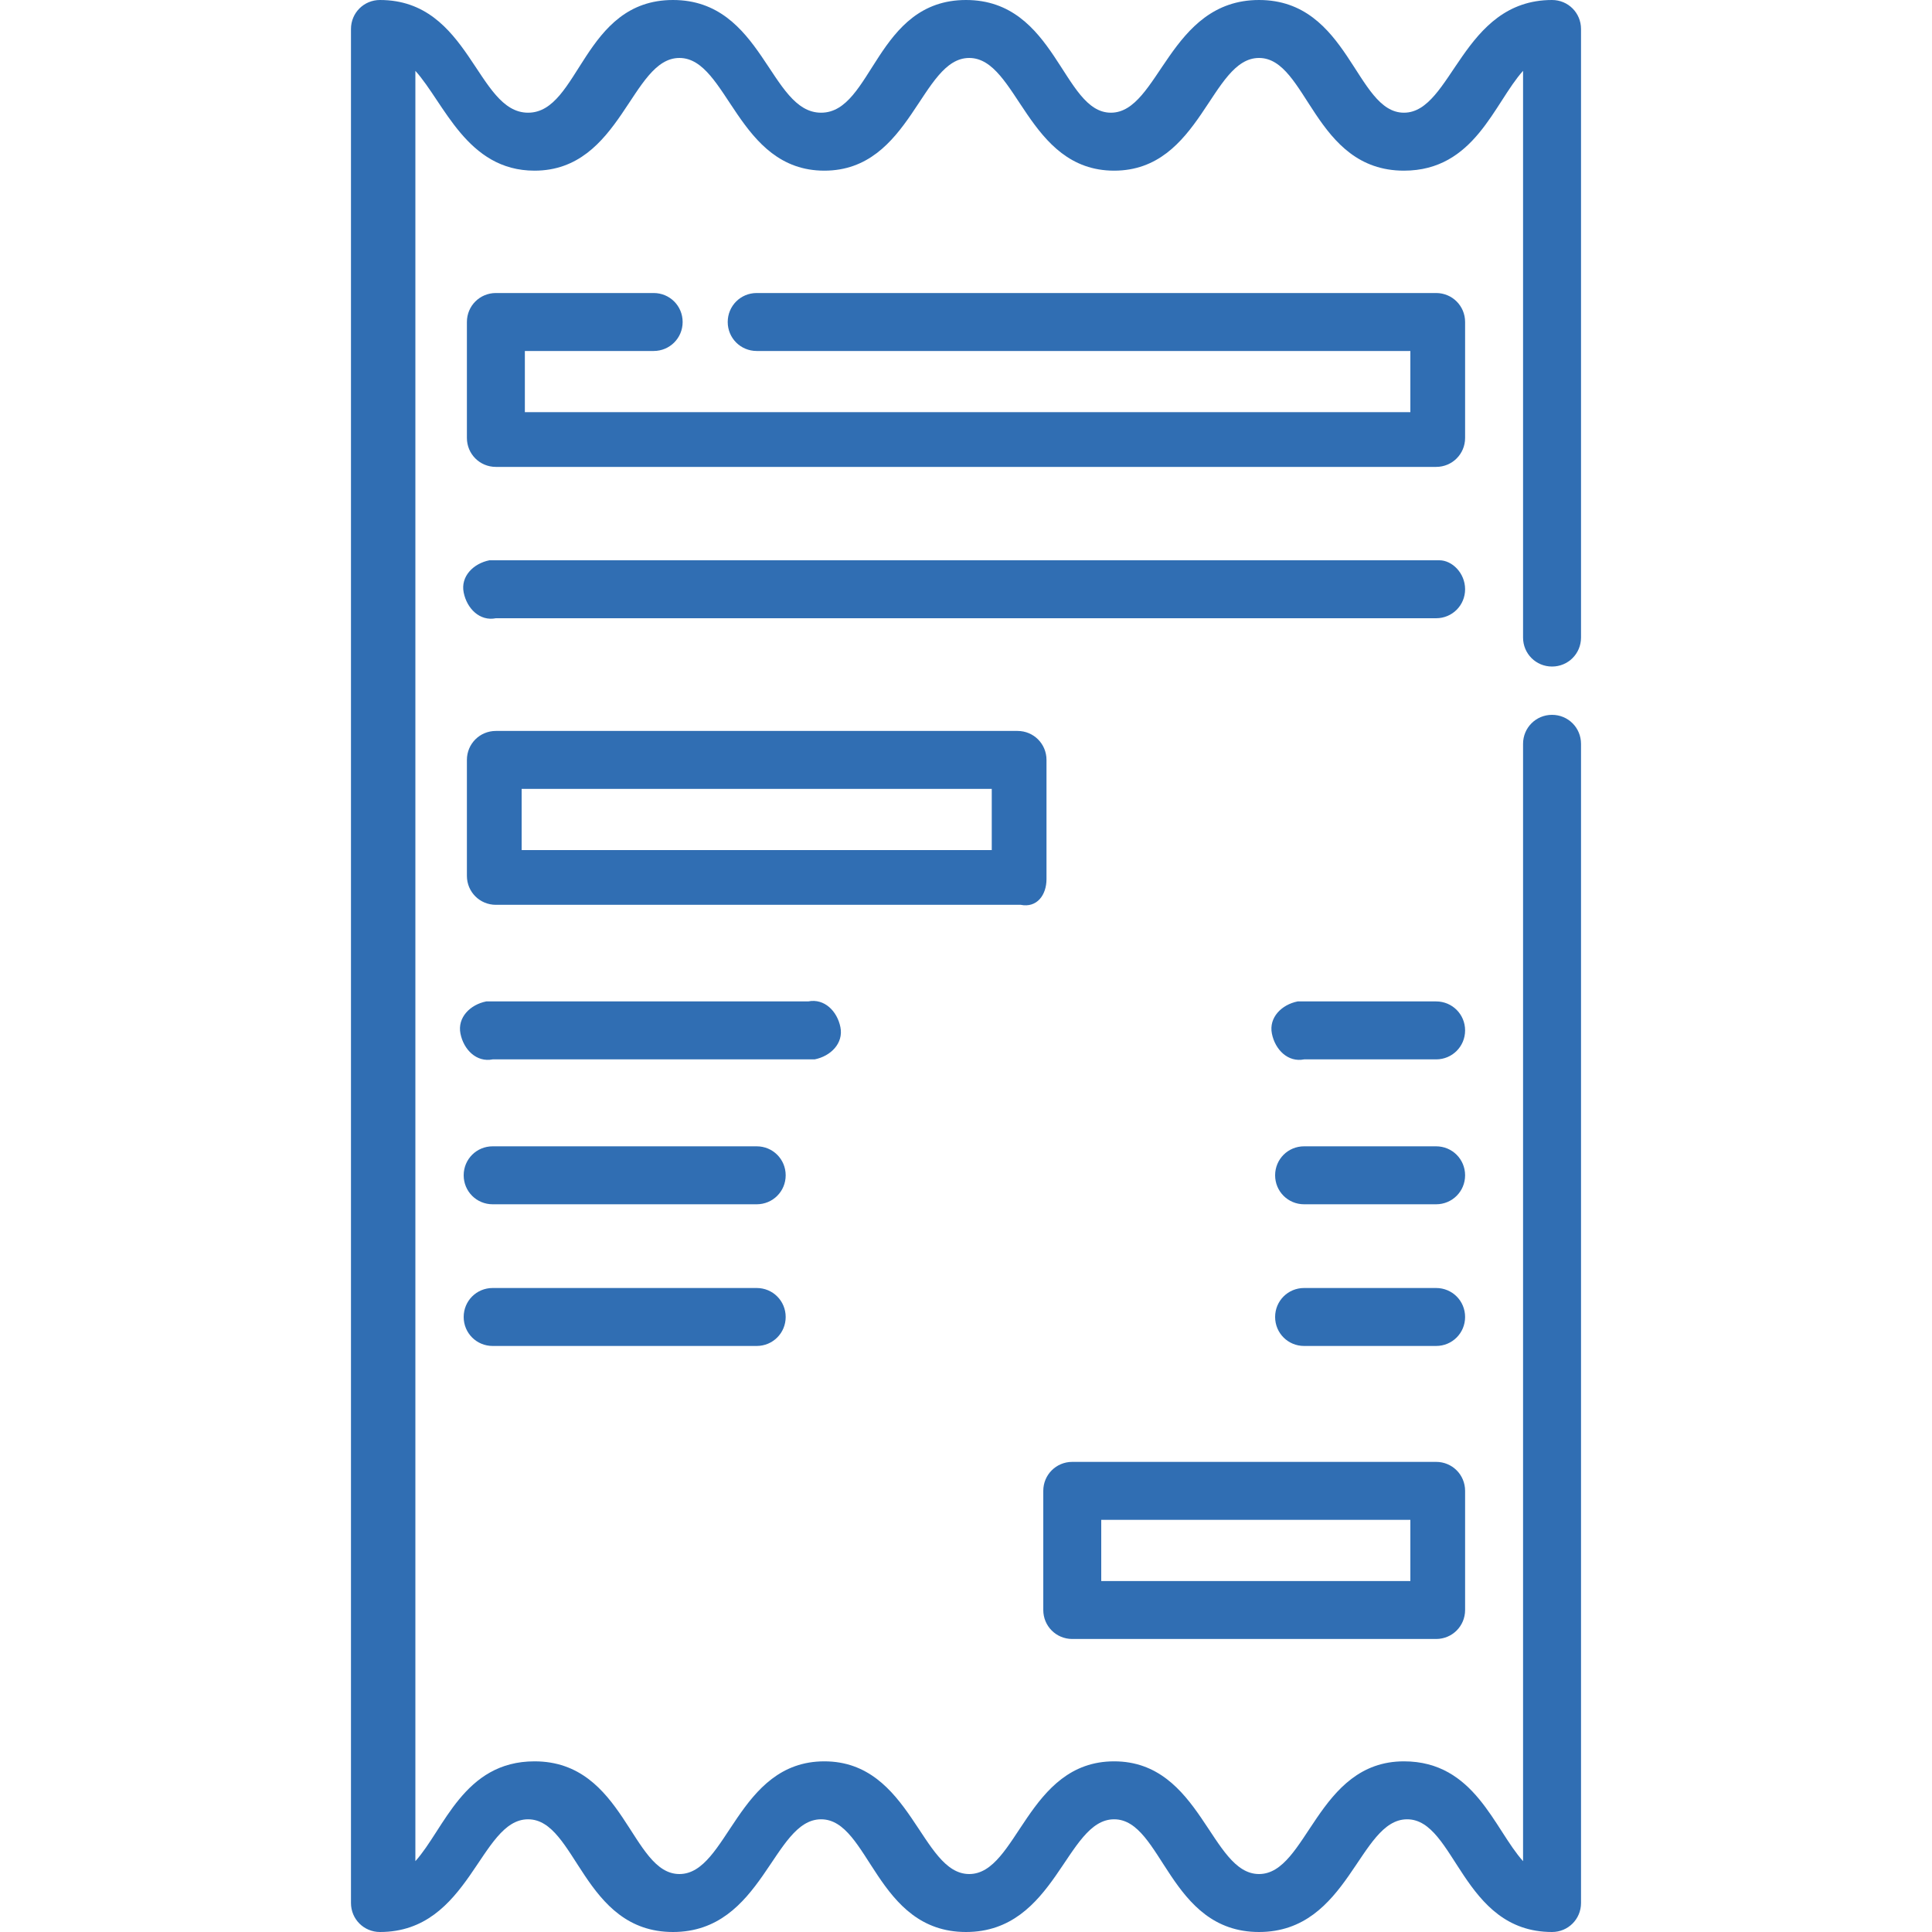 <?xml version="1.0" encoding="utf-8"?>
<!-- Generator: Adobe Illustrator 23.1.1, SVG Export Plug-In . SVG Version: 6.00 Build 0)  -->
<svg version="1.1" id="Layer_1" xmlns="http://www.w3.org/2000/svg" xmlns:xlink="http://www.w3.org/1999/xlink" x="0px" y="0px"
	 viewBox="0 0 60 60" style="enable-background:new 0 0 60 60;" xml:space="preserve">
<style type="text/css">
	.st0{fill:#306EB3;}
</style>
<title>icon-invoice-green-60h</title>
<g>
	<path class="st0" d="M32.5,27.3v-3.7c0-0.5-0.4-0.9-0.9-0.9c0,0,0,0,0,0H15.4c-0.5,0-0.9,0.4-0.9,0.9v3.6c0,0.5,0.4,0.9,0.9,0.9
		h16.3C32.2,28.2,32.5,27.8,32.5,27.3C32.5,27.3,32.5,27.3,32.5,27.3z M30.8,26.4H16.2v-1.9h14.6V26.4z M33.3,50.9h11.3
		c0.5,0,0.9-0.4,0.9-0.9v-3.7c0-0.5-0.4-0.9-0.9-0.9H33.3c-0.5,0-0.9,0.4-0.9,0.9c0,0,0,0,0,0V50C32.4,50.5,32.8,50.9,33.3,50.9
		C33.3,50.9,33.3,50.9,33.3,50.9z M34.2,47.2h9.6v1.9h-9.6L34.2,47.2z M45.5,18.3c0,0.5-0.4,0.9-0.9,0.9l0,0H15.4
		c-0.5,0.1-0.9-0.3-1-0.8c-0.1-0.5,0.3-0.9,0.8-1c0.1,0,0.1,0,0.2,0h29.3C45.1,17.4,45.5,17.8,45.5,18.3z M25.1,32.9h-9.8
		c-0.5,0.1-0.9-0.3-1-0.8c-0.1-0.5,0.3-0.9,0.8-1c0.1,0,0.1,0,0.2,0h9.8c0.5-0.1,0.9,0.3,1,0.8c0.1,0.5-0.3,0.9-0.8,1
		C25.2,32.9,25.2,32.9,25.1,32.9z M24.4,36.5c0,0.5-0.4,0.9-0.9,0.9h-8.2c-0.5,0-0.9-0.4-0.9-0.9c0-0.5,0.4-0.9,0.9-0.9c0,0,0,0,0,0
		h8.2C24,35.6,24.4,36,24.4,36.5z M24.4,40.9c0,0.5-0.4,0.9-0.9,0.9l0,0h-8.2c-0.5,0-0.9-0.4-0.9-0.9c0-0.5,0.4-0.9,0.9-0.9
		c0,0,0,0,0,0h8.2C24,40,24.4,40.4,24.4,40.9z M45.5,40.9c0,0.5-0.4,0.9-0.9,0.9c0,0,0,0,0,0h-4.1c-0.5,0-0.9-0.4-0.9-0.9
		c0-0.5,0.4-0.9,0.9-0.9c0,0,0,0,0,0h4.1C45.1,40,45.5,40.4,45.5,40.9z M45.5,36.5c0,0.5-0.4,0.9-0.9,0.9h-4.1
		c-0.5,0-0.9-0.4-0.9-0.9c0-0.5,0.4-0.9,0.9-0.9c0,0,0,0,0,0h4.1C45.1,35.6,45.5,36,45.5,36.5z M45.5,32c0,0.5-0.4,0.9-0.9,0.9h-4.1
		c-0.5,0.1-0.9-0.3-1-0.8c-0.1-0.5,0.3-0.9,0.8-1c0.1,0,0.1,0,0.2,0h4.1C45.1,31.1,45.5,31.5,45.5,32L45.5,32z M47.3,19.8V2.2
		c-0.9,1-1.5,3.1-3.7,3.1c-2.8,0-3-3.5-4.5-3.5s-1.8,3.5-4.5,3.5s-3-3.5-4.5-3.5s-1.8,3.5-4.5,3.5s-3-3.5-4.5-3.5s-1.8,3.5-4.5,3.5
		c-2.1,0-2.8-2.1-3.7-3.1v55.6c0.9-1,1.5-3.1,3.7-3.1c2.8,0,3,3.5,4.5,3.5s1.8-3.5,4.5-3.5s3,3.5,4.5,3.5s1.8-3.5,4.5-3.5
		s3,3.5,4.5,3.5s1.8-3.5,4.5-3.5c2.2,0,2.8,2.1,3.7,3.1V23.1c0-0.5,0.4-0.9,0.9-0.9c0.5,0,0.9,0.4,0.9,0.9v36c0,0.5-0.4,0.9-0.9,0.9
		c0,0,0,0,0,0c-2.8,0-3-3.5-4.5-3.5S41.9,60,39.1,60s-3-3.5-4.5-3.5S32.8,60,30,60s-3-3.5-4.5-3.5S23.7,60,20.9,60s-3-3.5-4.5-3.5
		S14.6,60,11.8,60c-0.5,0-0.9-0.4-0.9-0.9c0,0,0,0,0,0V0.9c0-0.5,0.4-0.9,0.9-0.9c0,0,0,0,0,0c2.8,0,3,3.5,4.6,3.5S18.1,0,20.9,0
		s3,3.5,4.6,3.5S27.2,0,30,0s3,3.5,4.5,3.5S36.3,0,39.1,0s3,3.5,4.5,3.5S45.4,0,48.2,0c0.5,0,0.9,0.4,0.9,0.9c0,0,0,0,0,0v18.9
		c0,0.5-0.4,0.9-0.9,0.9C47.7,20.7,47.3,20.3,47.3,19.8z M45.5,13.6c0,0.5-0.4,0.9-0.9,0.9H15.4c-0.5,0-0.9-0.4-0.9-0.9V10
		c0-0.5,0.4-0.9,0.9-0.9h4.9c0.5,0,0.9,0.4,0.9,0.9s-0.4,0.9-0.9,0.9l0,0h-4v1.9h27.5v-1.9H23.5c-0.5,0-0.9-0.4-0.9-0.9
		s0.4-0.9,0.9-0.9h21.1c0.5,0,0.9,0.4,0.9,0.9V13.6z"/>
</g>
</svg>
